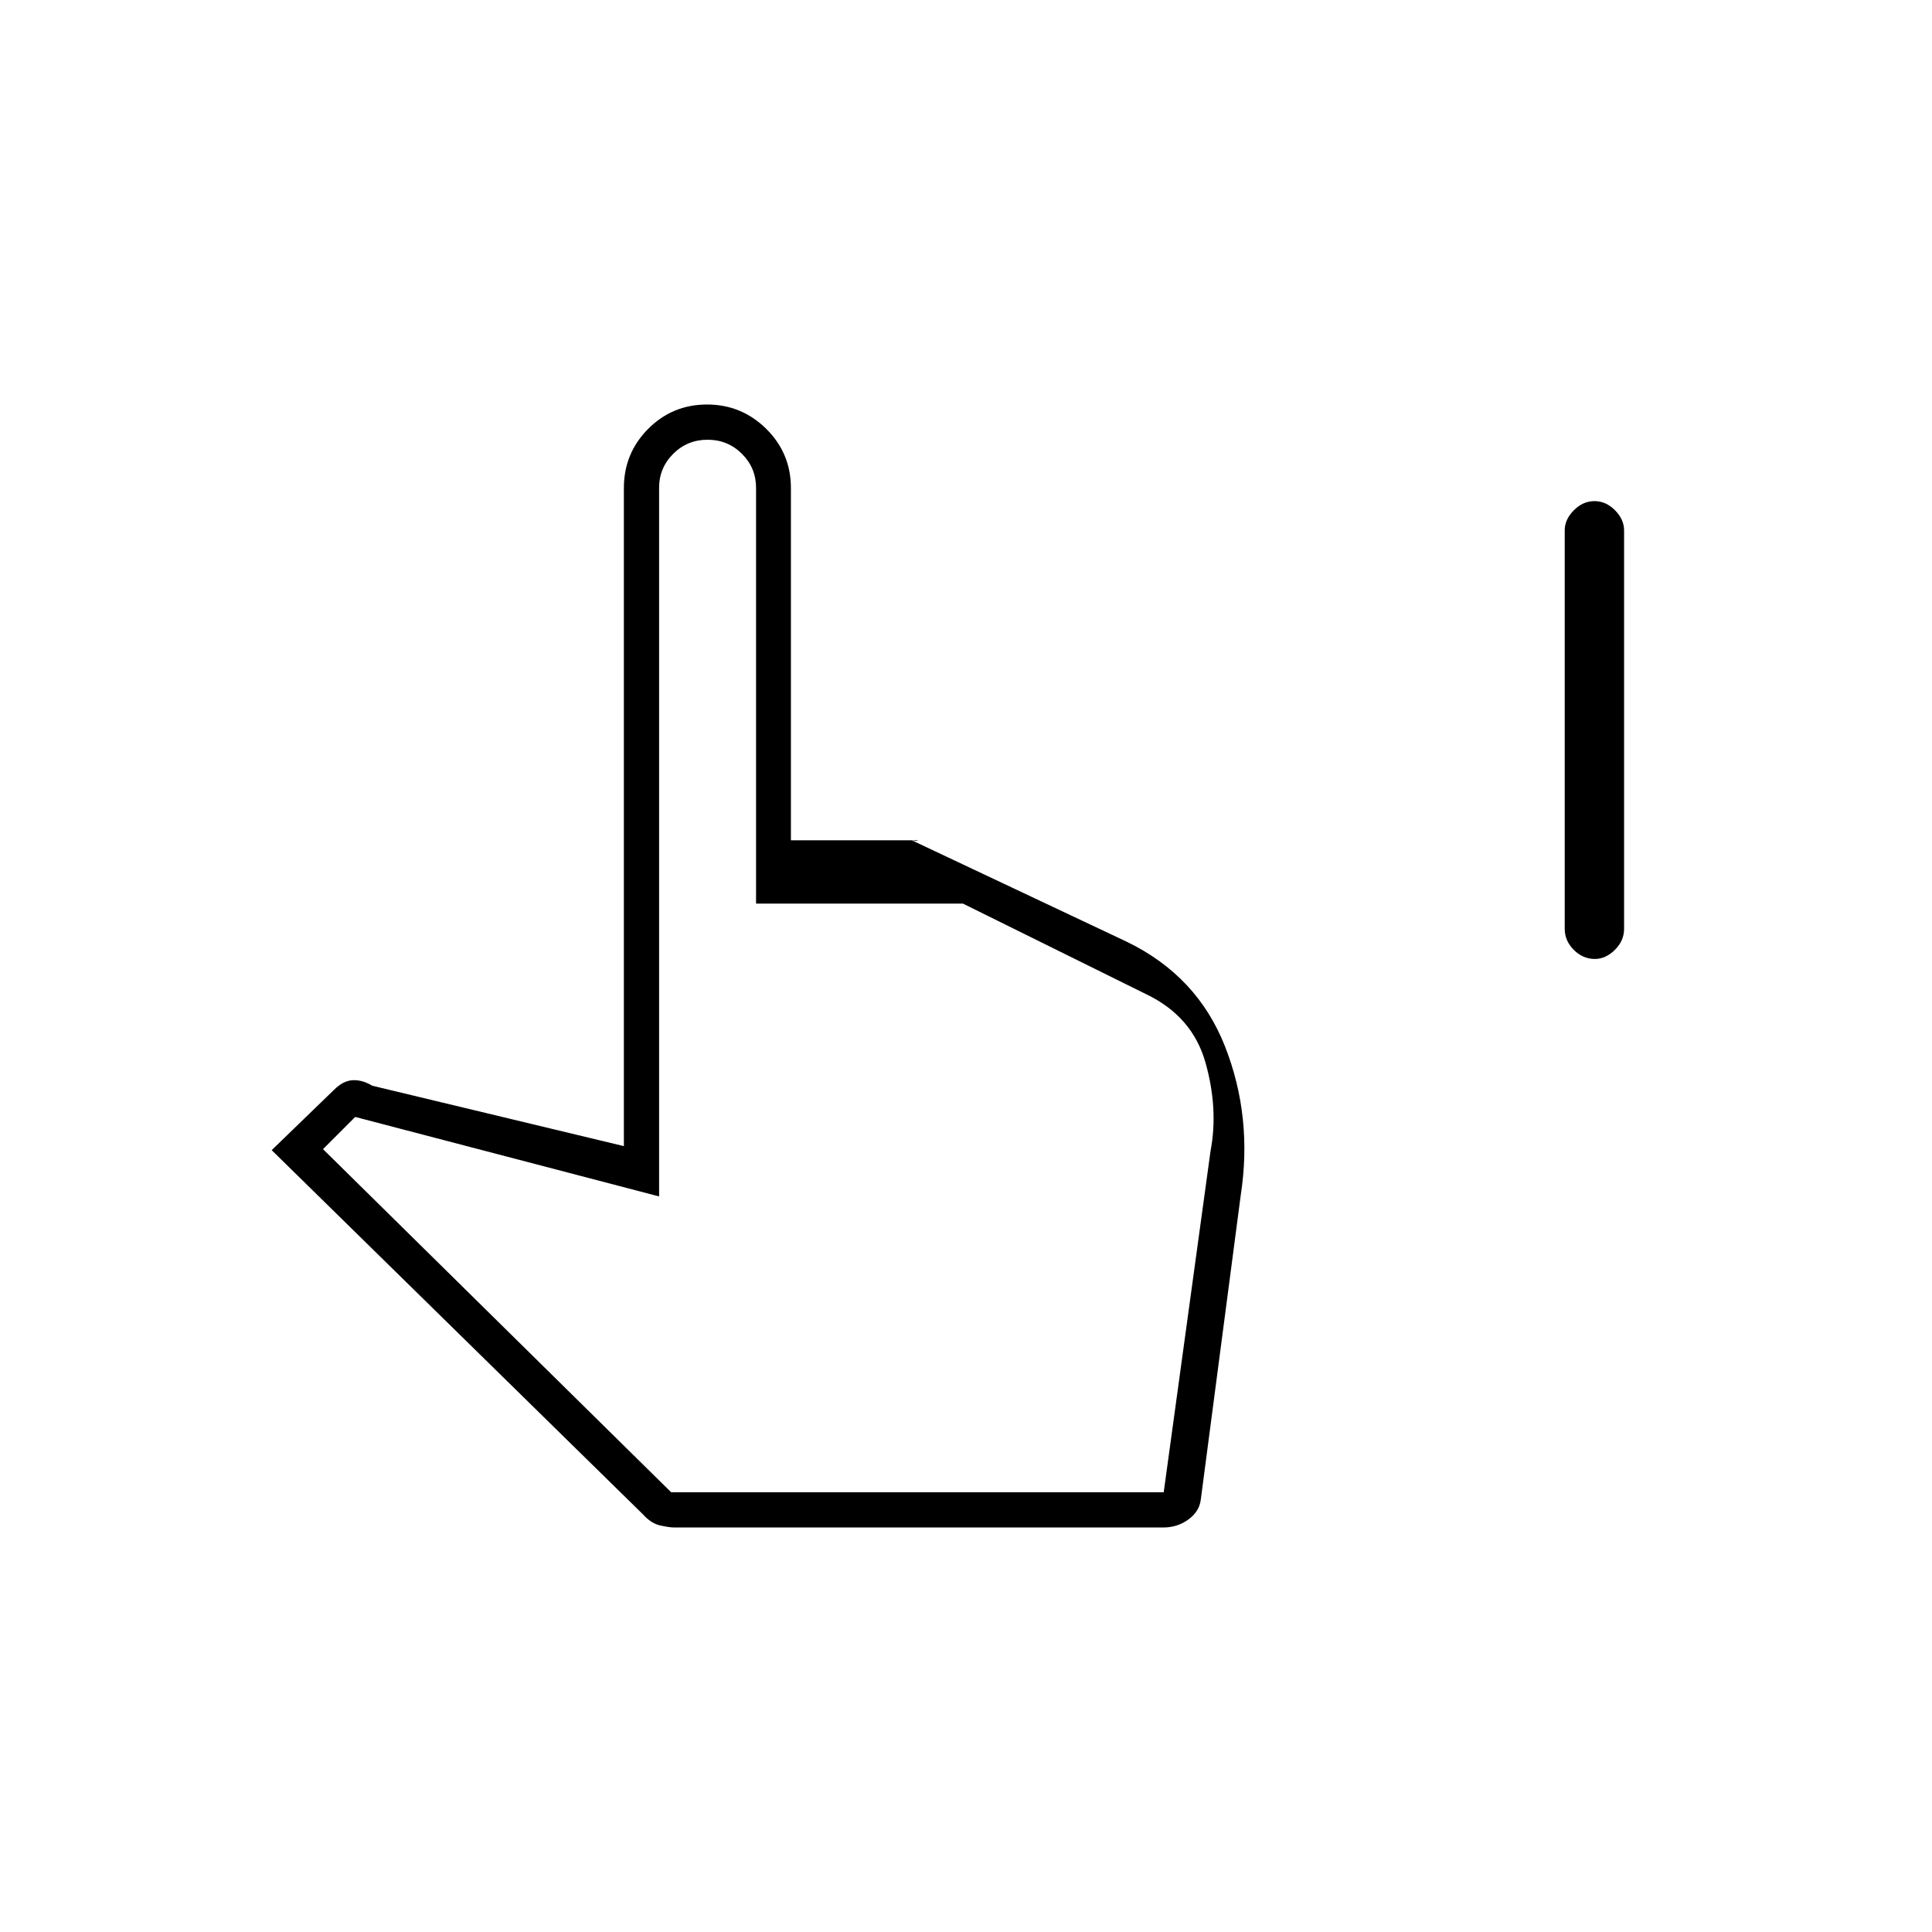 <svg xmlns="http://www.w3.org/2000/svg" height="20" viewBox="0 -960 960 960" width="20"><path d="M792.47-483.5q-5.97 0-10.47-4.52-4.5-4.52-4.5-10.48v-198q0-5.38 4.53-9.94t10.25-4.56q5.72 0 10.22 4.56 4.5 4.56 4.5 9.94v198q0 5.96-4.57 10.48-4.57 4.52-9.96 4.52ZM335-201q-2.26 0-6.84-.98t-8.66-5.52L135-388.5l31-30q4.5-4.5 9.25-4.75t9.75 2.75l125 30v-327q0-17.27 12.06-29.39Q334.12-759 351.31-759q17.19 0 29.44 12.11Q393-734.77 393-717.5v175.03h64q-1 0-1.5.24-.5.25-2.5-.27L560-492q35 17 48.75 52.09T616.5-366l-19.82 151.03Q596-209 590.54-205q-5.46 4-12.54 4H335Zm-1.5-17.5h244.74L601.5-388q4-21-2.5-44t-29.5-34l-91-45H375.68v-206.59q0-9.91-7.02-16.91-7.03-7-17.07-7t-17.07 7q-7.02 7-7.02 16.92v352.08l-151-39.5-16 16 173 170.5Zm0 0H575 333.5Z"/></svg>